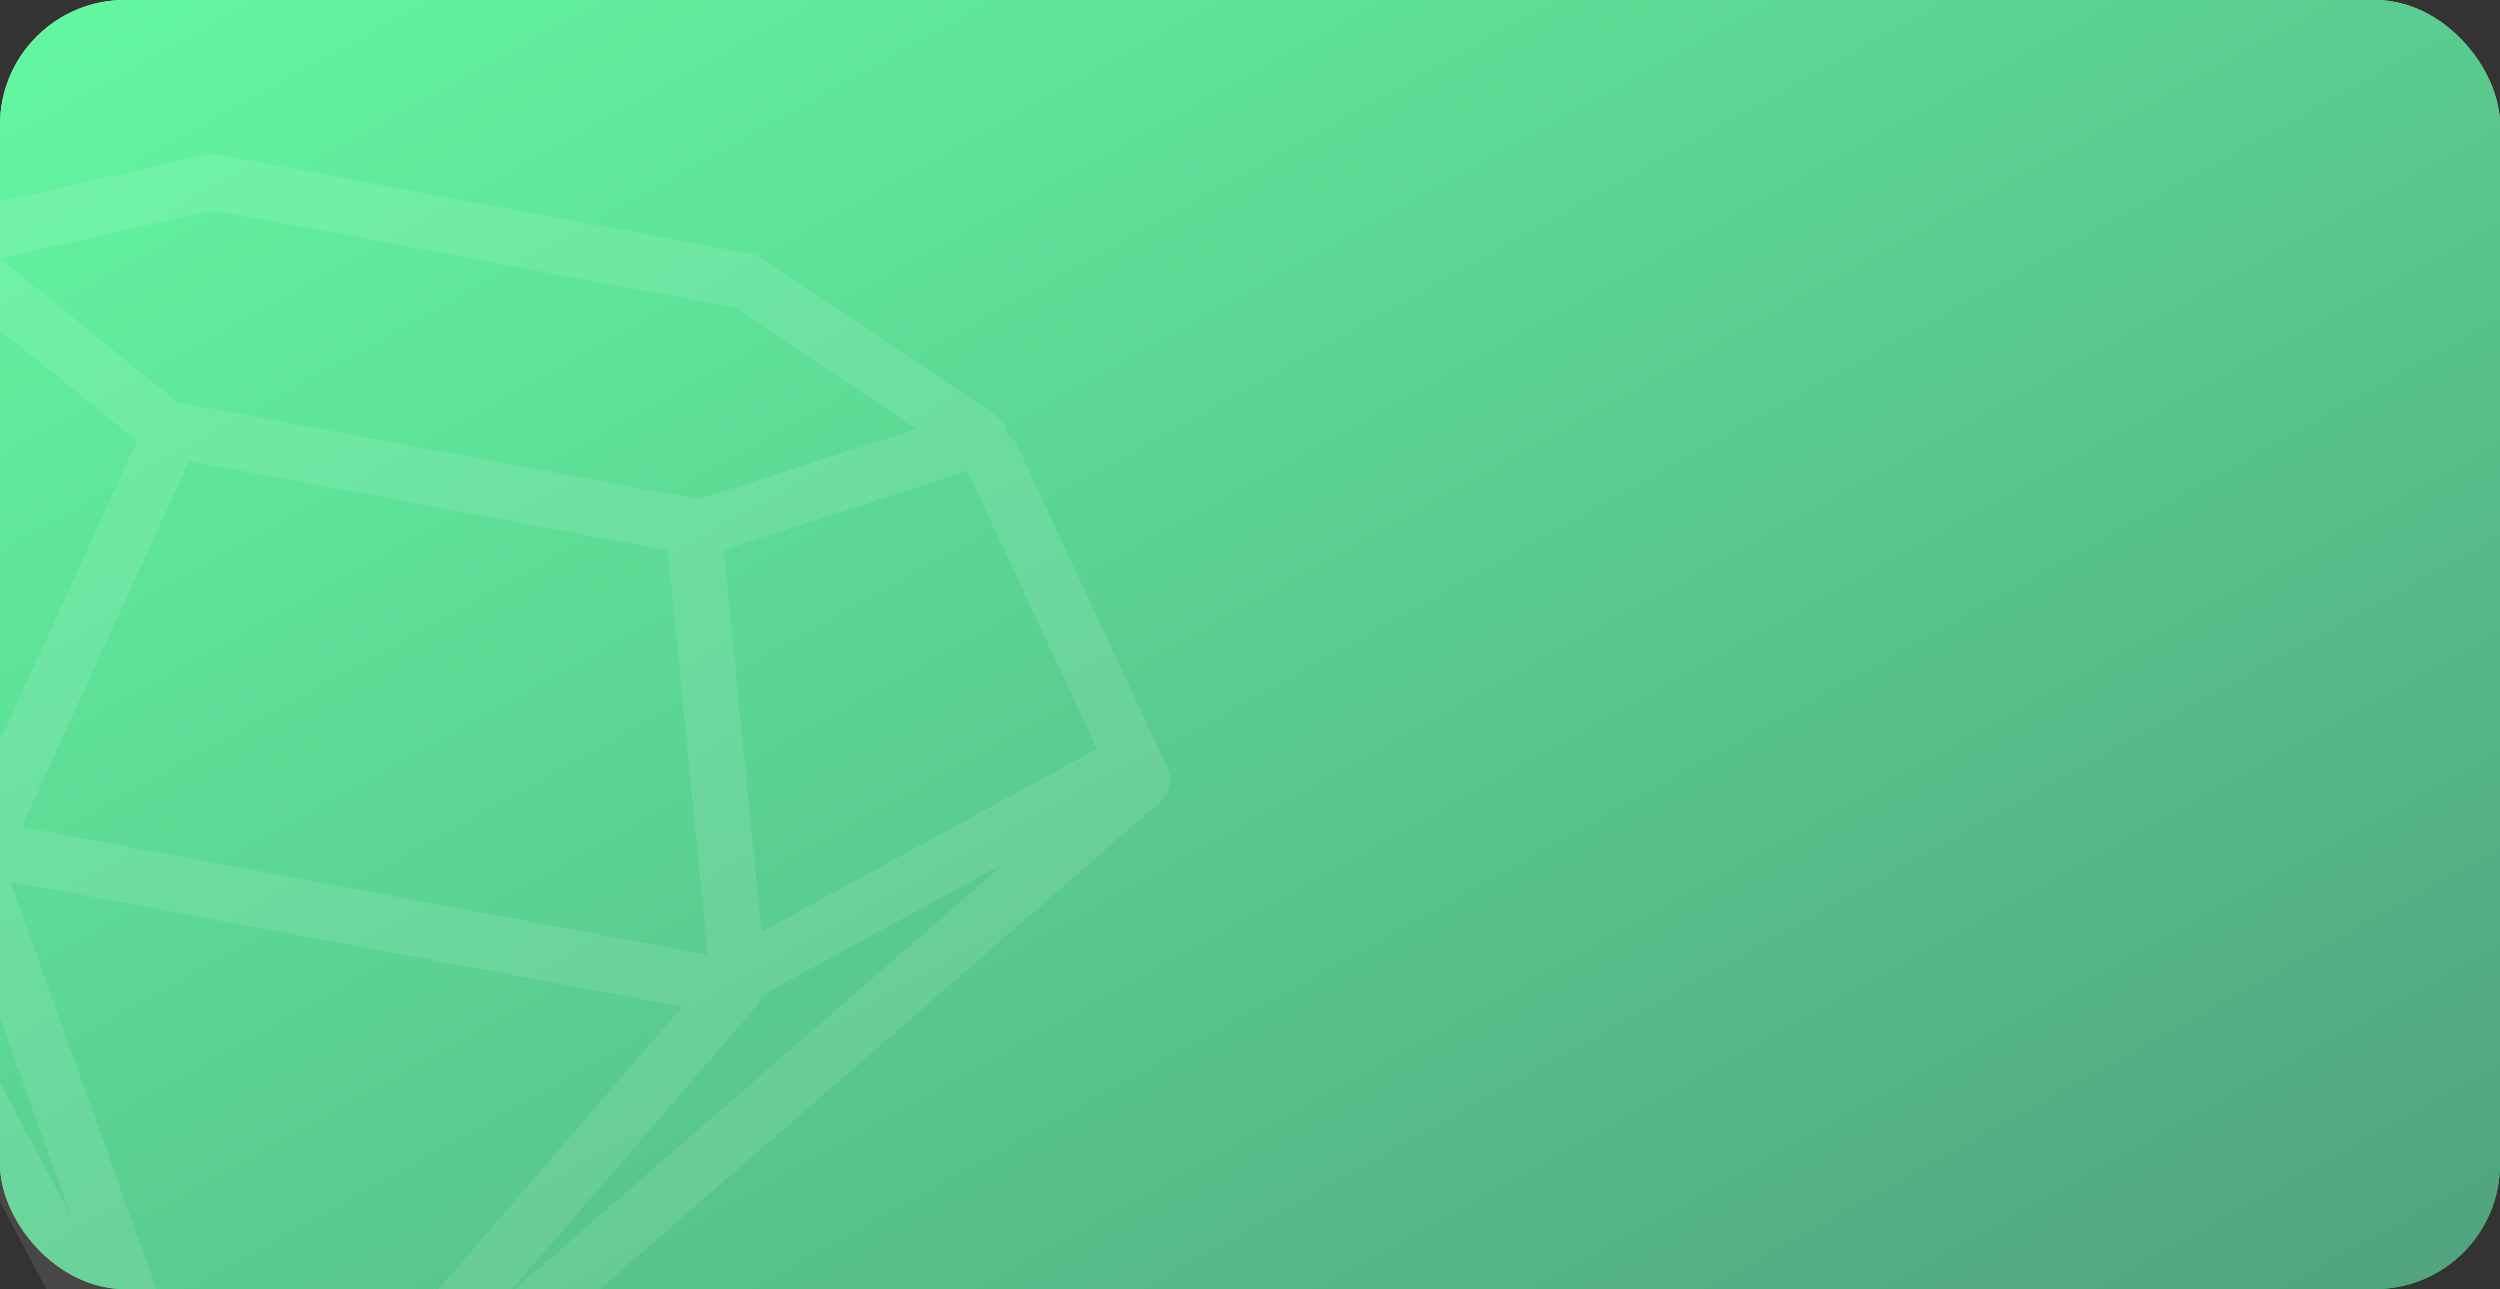 <svg width="320" height="165" viewBox="0 0 320 165" fill="none" xmlns="http://www.w3.org/2000/svg">
<rect x="0" y="0" width="320" height="165" fill="#333333" stroke="none"/>
<g clip-path="url(#clip0_294_3184)">
<rect width="320" height="165" rx="16" fill="url(#paint0_linear_294_3184)"/>
<rect width="320" height="165" rx="16" fill="url(#paint1_linear_294_3184)"/>
<g opacity="0.1" clip-path="url(#clip1_294_3184)">
<path d="M149.488 101.283C149.526 101.199 149.573 101.12 149.603 101.035C149.733 100.653 149.796 100.255 149.792 99.844C149.793 99.746 149.766 99.654 149.755 99.557C149.735 99.354 149.732 99.154 149.678 98.955C149.642 98.821 149.568 98.709 149.519 98.584C149.491 98.517 149.5 98.45 149.469 98.382L130.014 56.649C129.739 56.061 129.299 55.634 128.801 55.288C128.603 54.419 128.108 53.63 127.343 53.118L97.504 33.045C97.097 32.773 96.645 32.588 96.165 32.498L27.755 19.765C27.275 19.676 26.786 19.687 26.309 19.794L-8.754 27.787C-9.648 27.991 -10.395 28.549 -10.891 29.284C-11.477 29.429 -12.044 29.672 -12.513 30.122L-45.68 62.06C-45.733 62.109 -45.749 62.178 -45.799 62.23C-45.89 62.33 -45.999 62.407 -46.078 62.52C-46.2 62.686 -46.275 62.875 -46.366 63.054C-46.408 63.141 -46.466 63.221 -46.501 63.309C-46.655 63.687 -46.736 64.085 -46.753 64.489C-46.756 64.582 -46.739 64.669 -46.735 64.76C-46.722 65.082 -46.668 65.397 -46.57 65.71C-46.534 65.825 -46.496 65.934 -46.448 66.048C-46.413 66.131 -46.4 66.22 -46.358 66.304L26.162 203.212C26.184 203.253 26.227 203.275 26.249 203.312C26.485 203.719 26.783 204.072 27.151 204.355C27.209 204.398 27.271 204.432 27.333 204.472C27.732 204.742 28.175 204.959 28.666 205.05C29.157 205.142 29.648 205.099 30.118 204.99C30.19 204.975 30.261 204.966 30.33 204.946C30.772 204.814 31.18 204.593 31.547 204.298C31.58 204.272 31.629 204.266 31.663 204.236L148.585 102.588C148.654 102.528 148.698 102.446 148.765 102.382C148.85 102.296 148.925 102.205 149 102.11C149.197 101.853 149.361 101.578 149.488 101.283ZM27.18 26.914L94.137 39.377L117.263 54.933L89.405 63.904L22.77 51.502L0.005 33.108L27.18 26.914ZM1.327 112.845L87.341 128.855L30.612 194.578L1.327 112.845ZM2.774 105.855L24.194 59.026L85.475 70.432L90.59 122.2L2.774 105.855ZM-36.346 62.981L-8.074 35.757L17.528 56.442L-3.281 101.937L-36.176 63.125C-36.223 63.066 -36.294 63.034 -36.346 62.981ZM-7.65 107.821C-7.708 108.347 -7.671 108.887 -7.484 109.405L9.158 155.859L-30.682 80.645L-7.65 107.821ZM64.559 166.171L96.804 128.816C97.164 128.4 97.39 127.908 97.529 127.397L128.8 110.328L64.559 166.171ZM97.477 119.289L92.638 70.361L123.848 60.311L140.432 95.884C140.364 95.915 140.287 95.918 140.218 95.957L97.477 119.289Z" fill="white"/>
</g>
</g>
<defs>
<linearGradient id="paint0_linear_294_3184" x1="12.5" y1="5.729" x2="108.241" y2="255.377" gradientUnits="userSpaceOnUse">
<stop stop-color="#D6FF94"/>
<stop offset="1" stop-color="#3DC24B"/>
</linearGradient>
<linearGradient id="paint1_linear_294_3184" x1="8" y1="-7.00131e-07" x2="148.636" y2="253.434" gradientUnits="userSpaceOnUse">
<stop stop-color="#63F7A1"/>
<stop offset="1" stop-color="#51A47F"/>
</linearGradient>
<clipPath id="clip0_294_3184">
<rect width="320" height="165" fill="white"/>
</clipPath>
<clipPath id="clip1_294_3184">
<rect width="199.804" height="199.804" fill="white" transform="translate(-34.621 -0.908) rotate(10.543)"/>
</clipPath>
</defs>
</svg>
